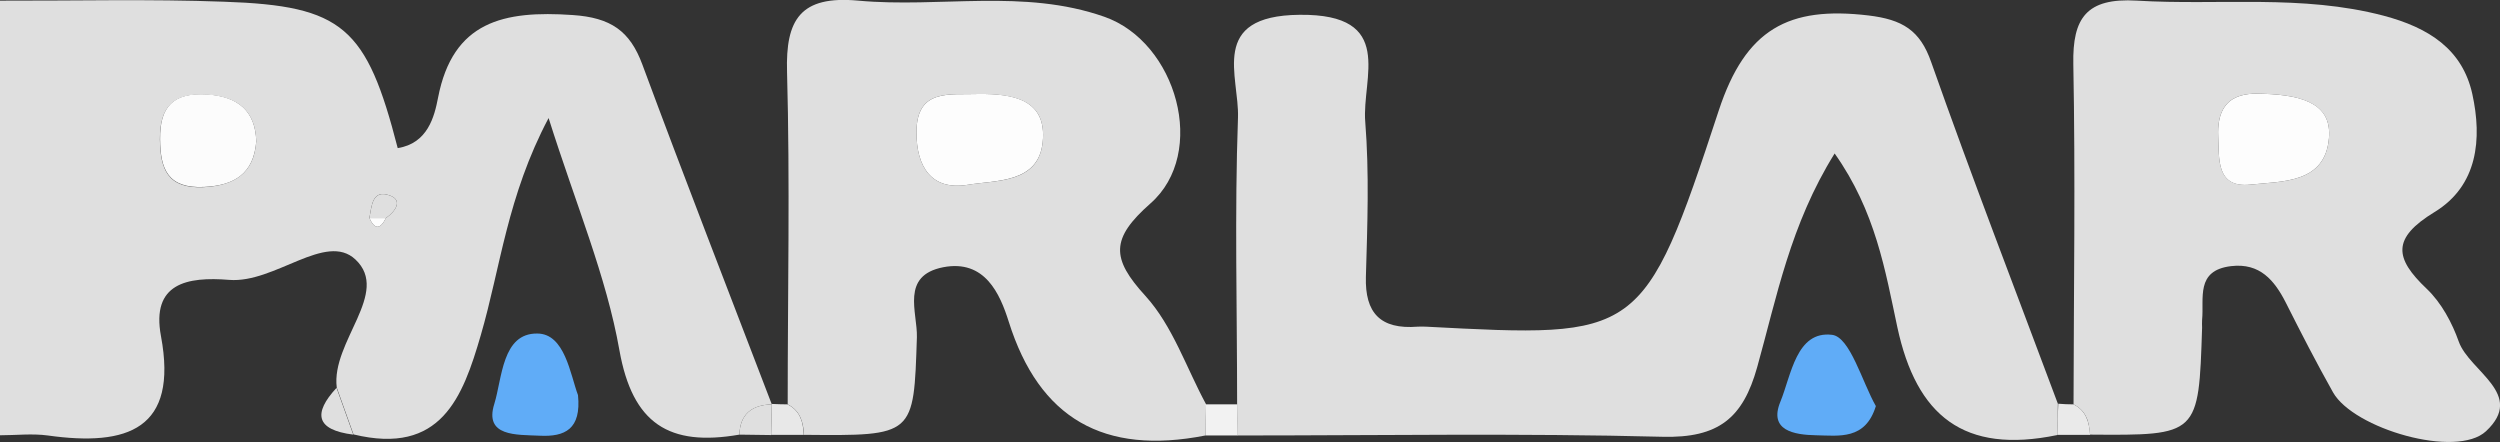 <svg xmlns="http://www.w3.org/2000/svg" xmlns:xlink="http://www.w3.org/1999/xlink" version="1.1" id="Layer_1" x="0px" y="0px" style="enable-background:new 0 0 1366 768;" xml:space="preserve" viewBox="508.11 334.21 116.48 20.6">
<rect x="508.11" y="334.21" width="116.48" height="20.6" fill="#333333" stroke="none"/>
<style type="text/css">
	.st0{fill:#DFDFDF;}
	.st1{fill:#60ACF7;}
	.st2{fill:#E8E8E8;}
	.st3{fill:#F2F2F2;}
	.st4{fill:#EAEAEA;}
	.st5{fill:#FCFCFC;}
	.st6{fill:#FDFDFD;}
</style>
<g>
	<path class="st0" d="M542.56,354.46c-3.28,0.57-4.98-0.51-5.59-3.93c-0.61-3.45-2.02-6.77-3.3-10.82   c-1.93,3.64-2.24,6.97-3.16,10.12c-0.84,2.89-1.85,5.61-5.93,4.62c-0.26-0.73-0.52-1.45-0.78-2.18c-0.27-2.14,2.52-4.42,0.87-5.97   c-1.38-1.3-3.76,1.12-5.88,0.95c-1.97-0.16-3.64,0.16-3.18,2.62c0.81,4.34-1.55,5.15-5.27,4.63c-0.73-0.1-1.49-0.01-2.23-0.01   c0-6.75,0-13.5,0-20.25c3.48,0.01,6.97-0.08,10.45,0.05c5.53,0.19,6.63,1.18,8.08,6.82c1.4-0.22,1.71-1.47,1.88-2.35   c0.69-3.56,3.06-4.07,6.27-3.85c1.78,0.12,2.67,0.74,3.25,2.31c1.96,5.29,4.01,10.55,6.03,15.83   C543.11,353.08,542.59,353.53,542.56,354.46z M526.09,344.37c0.43-0.3,0.81-0.82,0.19-1.05c-0.84-0.31-0.85,0.5-0.96,1.05   C525.58,344.93,525.83,344.89,526.09,344.37z M520.05,340.8c-0.04-1.41-0.84-2.09-2.3-2.18c-1.58-0.1-2.2,0.58-2.19,2.09   c0.02,1.39,0.36,2.3,2.05,2.22C519.05,342.85,519.94,342.28,520.05,340.8z"/>
	<path class="st0" d="M603.96,354.48c-4.35,0.9-6.56-0.89-7.45-5.03c-0.56-2.62-1.01-5.39-2.92-8.09c-2.07,3.32-2.7,6.71-3.61,9.96   c-0.66,2.36-1.79,3.31-4.42,3.24c-6.59-0.17-13.19-0.06-19.79-0.06c-0.01-0.48-0.01-0.97-0.02-1.45c0-4.45-0.12-8.9,0.04-13.35   c0.07-1.93-1.39-4.76,2.87-4.8c4.51-0.05,2.89,2.95,3.06,4.99c0.19,2.39,0.1,4.81,0.03,7.21c-0.05,1.69,0.67,2.47,2.42,2.33   c0.12-0.01,0.25,0,0.37,0c9.94,0.52,10.15,0.58,13.65-10.07c1.25-3.8,3.25-4.87,6.97-4.43c1.58,0.19,2.41,0.68,2.93,2.18   c1.88,5.33,3.92,10.61,5.9,15.91C603.99,353.51,603.98,353.99,603.96,354.48z"/>
	<path class="st0" d="M604.72,353.05c0.01-5.29,0.09-10.58-0.01-15.86c-0.04-2.14,0.61-3.09,2.96-2.95c3.83,0.23,7.69-0.3,11.49,0.7   c2.12,0.56,3.68,1.57,4.14,3.65c0.46,2.09,0.26,4.27-1.76,5.5c-2,1.22-1.87,2.15-0.36,3.58c0.68,0.65,1.18,1.58,1.49,2.46   c0.5,1.39,3.12,2.44,1.27,4.17c-1.38,1.29-6.18-0.12-7.13-1.81c-0.77-1.37-1.49-2.77-2.2-4.18c-0.53-1.04-1.21-1.86-2.55-1.7   c-1.67,0.2-1.25,1.5-1.35,2.51c-0.01,0.12,0,0.24,0,0.36c-0.16,5.02-0.16,5.02-5.23,4.98   C605.46,353.89,605.32,353.35,604.72,353.05z M613.55,338.58c-0.81-0.04-2.17,0-2.09,1.96c0.05,1.07-0.11,2.44,1.52,2.27   c1.46-0.16,3.46-0.05,3.64-2.16C616.75,339.15,615.58,338.64,613.55,338.58z"/>
	<path class="st0" d="M564.27,354.5c-4.73,0.93-7.74-0.79-9.16-5.3c-0.41-1.3-1.11-2.91-3.05-2.54c-2,0.39-1.2,2.1-1.23,3.26   c-0.15,4.6-0.1,4.6-5.26,4.55c-0.03-0.58-0.17-1.12-0.76-1.42c0-5.16,0.11-10.33-0.03-15.49c-0.07-2.43,0.61-3.57,3.32-3.32   c3.81,0.35,7.7-0.57,11.46,0.75c3.38,1.18,4.83,6.35,2.15,8.7c-1.86,1.64-1.83,2.56-0.23,4.31c1.27,1.4,1.9,3.34,2.82,5.04   C564.28,353.53,564.28,354.02,564.27,354.5z M553.7,338.59c-1.33,0.05-2.89-0.28-2.89,1.79c0,1.58,0.68,2.72,2.39,2.44   c1.32-0.22,3.29-0.06,3.49-1.98C556.9,338.85,555.33,338.58,553.7,338.59z"/>
	<path class="st1" d="M595.51,353.13c-0.49,1.59-1.71,1.38-2.79,1.36c-1.02-0.02-2.21-0.22-1.66-1.56c0.51-1.24,0.74-3.32,2.41-3.12   C594.31,349.91,594.88,352.03,595.51,353.13z"/>
	<path class="st1" d="M535.04,352.62c0.16,1.59-0.61,1.95-1.79,1.89c-1.07-0.05-2.59,0.05-2.11-1.48c0.37-1.19,0.36-3.3,2-3.28   C534.43,349.75,534.68,351.66,535.04,352.62z"/>
	<path class="st0" d="M523.79,352.28c0.26,0.73,0.52,1.45,0.78,2.18C522.82,354.24,522.69,353.47,523.79,352.28z"/>
	<path class="st0" d="M542.56,354.46c0.03-0.94,0.56-1.38,1.5-1.41c0,0,0.01-0.01,0.01-0.01c-0.01,0.48-0.02,0.96-0.03,1.44   C543.54,354.47,543.05,354.47,542.56,354.46z"/>
	<path class="st2" d="M544.04,354.47c0.01-0.48,0.02-0.96,0.03-1.44c0.24,0.01,0.49,0.02,0.73,0.02c0.6,0.3,0.73,0.83,0.76,1.42   C545.06,354.47,544.55,354.47,544.04,354.47z"/>
	<path class="st3" d="M564.27,354.5c0-0.48,0.01-0.96,0.01-1.45c0.49,0,0.99,0,1.48,0c0,0.48,0.01,0.97,0.02,1.45   C565.28,354.5,564.78,354.5,564.27,354.5z"/>
	<path class="st4" d="M604.72,353.05c0.6,0.3,0.73,0.84,0.77,1.42c-0.51,0-1.02,0-1.53,0c0.01-0.48,0.03-0.97,0.05-1.45   C604.24,353.04,604.48,353.05,604.72,353.05z"/>
	<path class="st5" d="M520.05,340.8c-0.12,1.49-1,2.05-2.43,2.12c-1.69,0.08-2.04-0.83-2.05-2.22c-0.02-1.51,0.6-2.19,2.19-2.09   C519.21,338.71,520.01,339.38,520.05,340.8z"/>
	<path class="st0" d="M525.32,344.37c0.11-0.54,0.12-1.36,0.96-1.05c0.62,0.23,0.24,0.75-0.19,1.05   C525.83,344.37,525.58,344.37,525.32,344.37z"/>
	<path class="st6" d="M525.32,344.37c0.26,0,0.51,0,0.77,0C525.83,344.89,525.58,344.93,525.32,344.37z"/>
	<path class="st6" d="M613.55,338.58c2.03,0.06,3.2,0.56,3.07,2.07c-0.18,2.11-2.18,2-3.64,2.16c-1.63,0.18-1.47-1.2-1.52-2.27   C611.38,338.58,612.74,338.54,613.55,338.58z"/>
	<path class="st6" d="M553.7,338.59c1.63-0.02,3.2,0.26,2.99,2.25c-0.2,1.91-2.17,1.76-3.49,1.98c-1.71,0.28-2.39-0.86-2.39-2.44   C550.81,338.31,552.37,338.64,553.7,338.59z"/>
</g>
</svg>